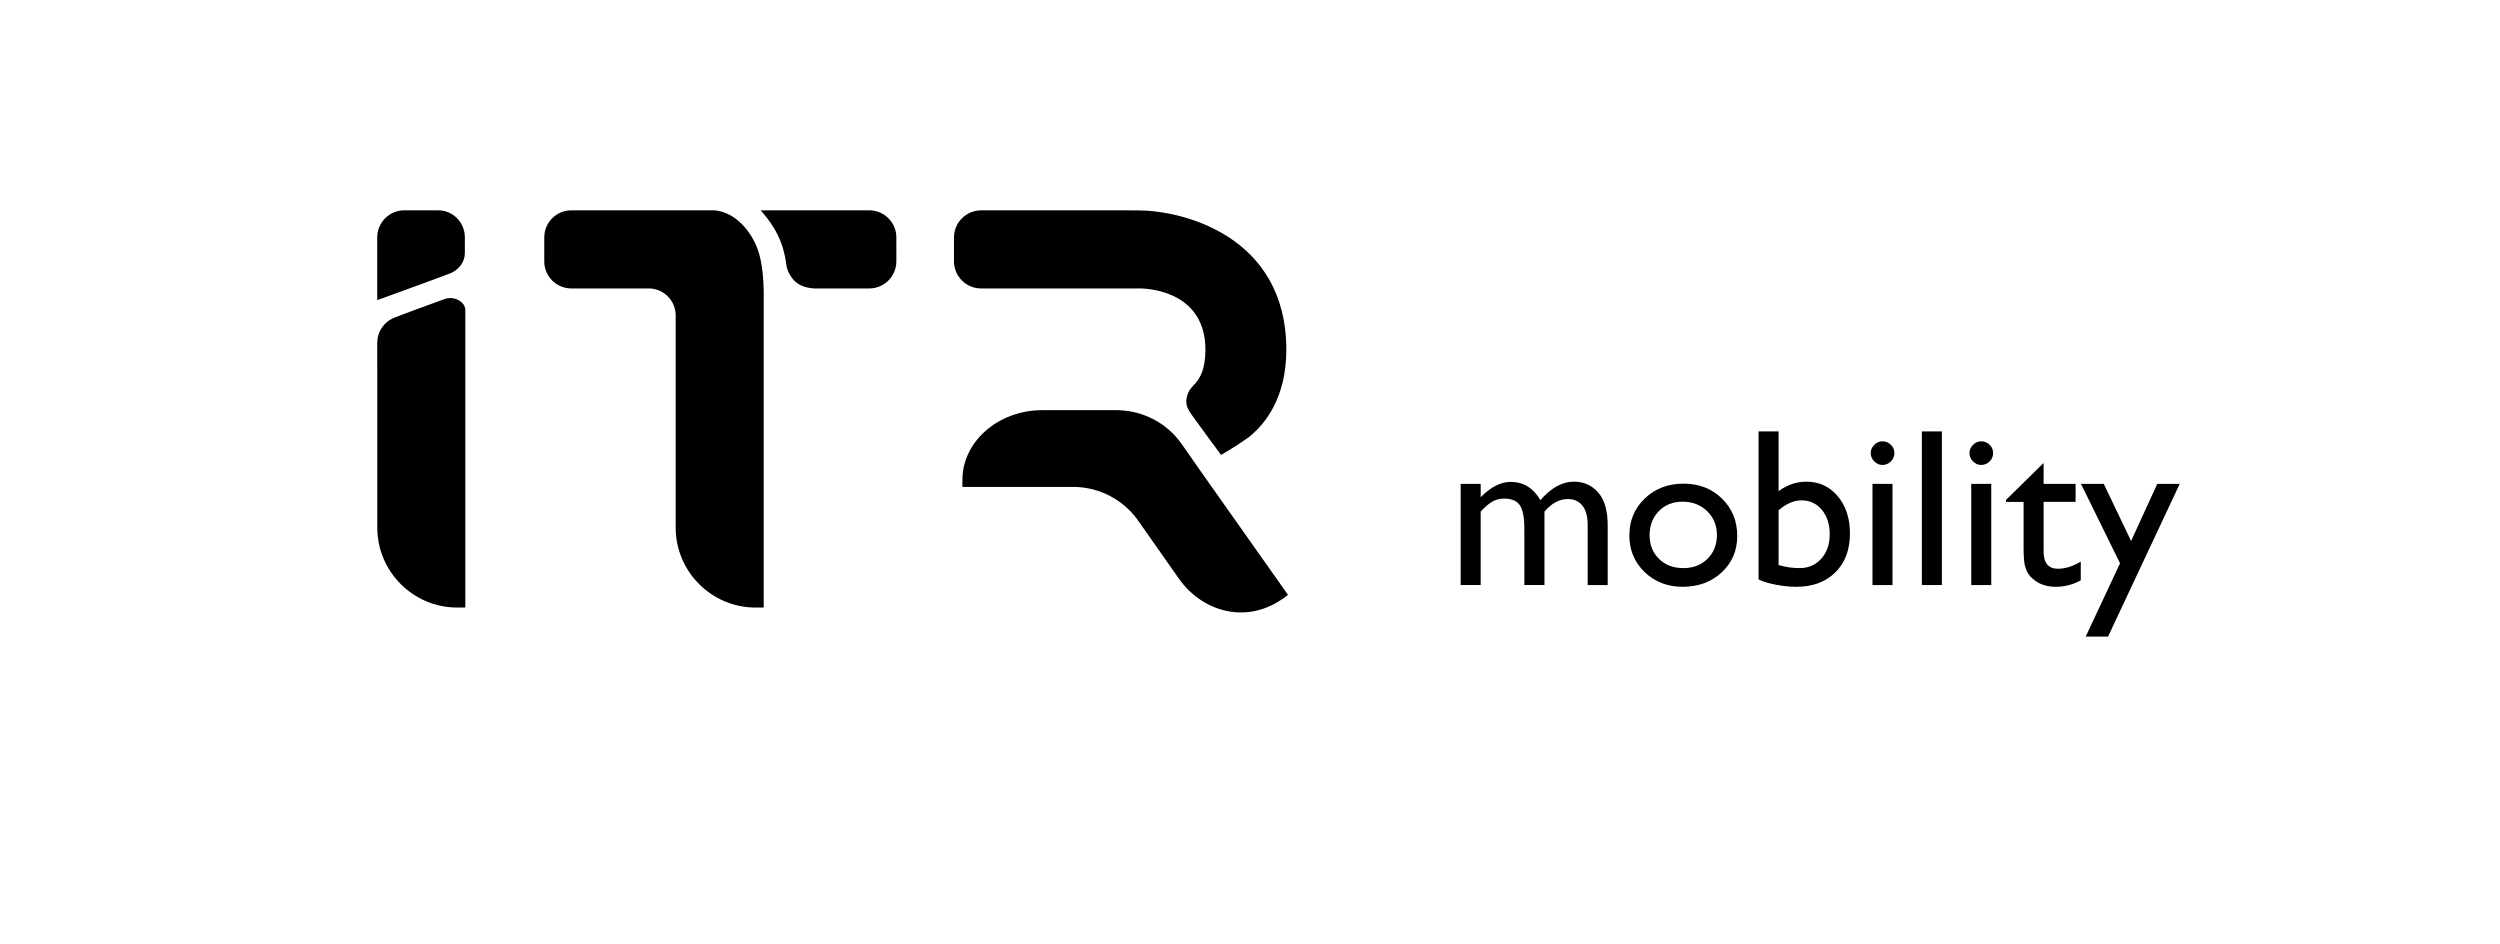 <?xml version="1.0" encoding="utf-8"?>
<!-- Generator: Adobe Illustrator 15.0.2, SVG Export Plug-In . SVG Version: 6.00 Build 0)  -->
<!DOCTYPE svg PUBLIC "-//W3C//DTD SVG 1.1//EN" "http://www.w3.org/Graphics/SVG/1.1/DTD/svg11.dtd">
<svg version="1.1" id="Layer_1" xmlns="http://www.w3.org/2000/svg" xmlns:xlink="http://www.w3.org/1999/xlink" x="0px" y="0px"
	 width="333.033px" height="125.793px" viewBox="0 0 333.033 125.793" enable-background="new 0 0 333.033 125.793"
	 xml:space="preserve">
<path display="none" d="M816.338,386.557c4.193,0,6.629,3.154,6.629,6.333c0,3.178-2.436,6.33-6.629,6.33
	c-4.199,0-6.631-3.152-6.631-6.33C809.708,389.711,812.139,386.557,816.338,386.557z M816.338,396.786
	c2.258,0,3.895-1.738,3.895-3.896c0-2.16-1.637-3.899-3.895-3.899c-2.262,0-3.897,1.739-3.897,3.899
	C812.441,395.048,814.077,396.786,816.338,396.786z"/>
<path display="none" d="M826.019,387.567c0-0.265,0.293-0.701,0.768-0.701c0.089,0,0.425,0,1.031,0c0.495,0,0.784,0.402,0.784,0.785
	c0,0.197,0,5.959,0,5.959c0,1.762,1.29,3.027,2.902,3.027c1.614,0,2.907-1.266,2.907-3.027c0,0,0-5.809,0-6.007
	c0-0.382,0.353-0.734,0.751-0.734c0.092,0,0.481,0,1.09,0c0.402,0,0.739,0.382,0.739,0.755c0,0.158,0,6.211,0,6.211
	c0,3.373-2.631,5.385-5.487,5.385c-2.853,0-5.485-2.012-5.485-5.385C826.019,393.835,826.019,387.785,826.019,387.567z"/>
<path display="none" d="M798.177,387.64c0-0.424-0.348-0.771-0.771-0.771h-0.896c-0.423,0-0.77,0.348-0.77,0.771v0.655h-0.047
	c-0.845-1.116-2.135-1.738-3.746-1.738c-3.206,0-6.134,2.261-6.134,6.208c0,3.799,2.73,6.133,5.835,6.133
	c1.76,0,3.003-0.646,4.095-1.861v0.793c0,1.838-1.342,3.553-3.973,3.553c-0.608,0-1.189-0.201-1.684-0.484
	c-1.774-1.016-3.258,0.533-3.258,0.533c0.511,0.633,1.119,1.127,1.765,1.494c1.077,0.615,2.262,0.889,3.3,0.889
	c3.255,0,6.282-2.285,6.282-6.256c0,0,0-7.715,0-9.221c0-0.004,0.001-0.008,0.001-0.012V387.64z M792.167,396.464
	c-2.182,0-3.622-1.664-3.622-3.748c0-2.062,1.611-3.726,3.622-3.726c1.962,0,3.577,1.664,3.577,3.751
	C795.744,394.8,794.253,396.464,792.167,396.464z"/>
<path display="none" d="M807.745,386.77c-0.307-0.132-0.688-0.213-1.108-0.213c-1.041,0-1.935,0.648-2.356,1.64h-0.049v-0.557
	c0-0.424-0.348-0.771-0.771-0.771h-0.892c-0.423,0-0.77,0.348-0.77,0.771v7.221c0,0.021,0.001,0.043,0.002,0.064v1.637
	c0,1.287,1.054,2.34,2.341,2.34h0.239c0,0,0-0.002,0-0.004h0.001v-7.945c0-1.092,0.842-1.812,1.785-1.812
	c0.175,0,0.4,0.062,0.64,0.174c0.101,0.049,0.371,0.056,0.465-0.223c0.21-0.59,0.628-1.746,0.686-1.895
	C808.039,386.998,807.859,386.816,807.745,386.77z"/>
<path display="none" d="M847.18,386.557c-1.639,0-3.029,0.648-3.945,1.788h-0.05h-0.005c0-0.006,0.002-0.013,0.002-0.02v-0.686
	c0-0.424-0.346-0.771-0.769-0.771h-1.043c-0.423,0-0.77,0.348-0.77,0.771v0.686c0,0.005,0.001,0.009,0.001,0.014v10.828
	c0,0.029,0.002,0.059,0.003,0.086v1.463c0,1.287,1.053,2.34,2.341,2.34h0.239c0,0,0-0.004,0-0.012l0,0v-5.611h0.05
	c0.67,1.018,2.035,1.787,3.821,1.787c3.898,0,6.358-3.375,6.358-6.33C853.415,389.785,851.128,386.557,847.18,386.557z
	 M846.859,396.786c-2.038,0-3.774-1.738-3.774-3.896c0-2.16,1.736-3.899,3.774-3.899c2.085,0,3.822,1.739,3.822,3.899
	C850.681,395.048,848.944,396.786,846.859,396.786z"/>
<path d="M59.225,39.836c-1.955,0.711-6.438,2.348-6.902,2.567c-1.221,0.577-2.07,1.822-2.07,3.257v3.205h0.007v21.43
	c0,5.852,4.789,10.639,10.641,10.639h1.087c0,0,0-38.612,0-39.648C61.986,40.25,60.533,39.36,59.225,39.836z M61.924,33.716v-2.098
	c0-1.979-1.58-3.601-3.56-3.601h-4.512c-1.98,0-3.6,1.621-3.6,3.601v8.366c0,0,9.418-3.424,9.843-3.617
	C61.082,35.917,61.924,34.96,61.924,33.716z"/>
<path d="M159.918,62.733l-2.517-3.609c-1.989-2.817-5.124-4.366-8.343-4.479c-0.021,0-0.039-0.006-0.06-0.006h-0.074
	c-0.138-0.002-0.276-0.002-0.414,0h-9.665c-5.852,0-10.639,4.177-10.639,9.281v0.947h15.042c3.361,0.092,6.338,1.758,8.226,4.285
	l5.568,7.929c3.052,4.338,8.771,6.057,13.584,2.846c0.642-0.397,0.943-0.699,0.943-0.699L159.918,62.733z M151.848,38.424
	c1.64,0.013,8.729,0.646,8.729,8.171c0,2.718-0.805,3.806-1.197,4.291c-0.003,0.003-0.006,0.007-0.009,0.011
	c-0.083,0.103-0.139,0.18-0.139,0.18c-0.265,0.32-0.944,0.809-1.155,1.923c-0.209,1.104,0.271,1.704,1.099,2.851
	c1.112,1.541,3.484,4.75,3.484,4.75s1.882-1.063,3.323-2.109l0.425-0.297l0.081-0.068l0.001,0.002
	c0.084-0.068,0.191-0.16,0.308-0.262l0.104-0.088v-0.005c1.513-1.355,4.453-4.672,4.453-11.178
	c0-15.296-14.004-18.567-19.702-18.567c-0.418,0-0.757,0-1.034,0c-0.03-0.001-0.059-0.01-0.09-0.01h-19.799
	c-2.027,0-3.647,1.621-3.647,3.601v3.205c0,1.979,1.62,3.601,3.6,3.601H151.848z"/>
<path d="M119.406,31.619c0-1.979-1.621-3.601-3.601-3.601h-14.479c2.781,3.078,3.201,5.632,3.452,7.4
	c0.095,0.666,0.528,1.446,1.049,1.985c0.772,0.8,1.959,0.981,2.608,1.021h7.372c1.98,0,3.6-1.621,3.6-3.601L119.406,31.619z
	 M95.351,28.034c-0.14-0.005-0.273-0.014-0.418-0.016h-18.83c-1.98,0-3.6,1.621-3.6,3.601v3.205c0,1.979,1.62,3.601,3.6,3.601
	h10.363c1.912,0.023,3.468,1.556,3.543,3.456v28.415c0,5.852,4.789,10.639,10.641,10.639h1.087v-32c0-0.021-0.005-0.045-0.004-0.066
	c0-0.016,0.003-0.03,0.004-0.045v-6.89c0-0.004,0.001-0.008,0.001-0.012v-3.091c-0.032-1.646-0.182-3.909-0.796-5.592
	C100.028,30.735,97.999,28.368,95.351,28.034z"/>
<g>
	<path d="M205.744,68.149v9.785h-2.681v-7.5c0-1.494-0.2-2.536-0.601-3.127s-1.099-0.887-2.095-0.887
		c-0.557,0-1.067,0.127-1.531,0.381s-0.993,0.703-1.589,1.348v9.785h-2.666V64.458h2.666v1.772c1.357-1.357,2.686-2.036,3.984-2.036
		c1.709,0,3.032,0.811,3.97,2.432c1.426-1.641,2.915-2.461,4.468-2.461c1.309,0,2.385,0.479,3.229,1.436s1.268,2.417,1.268,4.38
		v7.954h-2.666v-7.983c0-1.123-0.229-1.982-0.688-2.578s-1.118-0.894-1.978-0.894C207.731,66.479,206.701,67.036,205.744,68.149z"/>
	<path d="M224.274,64.428c2.051,0,3.755,0.662,5.112,1.984c1.357,1.324,2.036,2.986,2.036,4.988c0,1.943-0.688,3.558-2.065,4.842
		s-3.11,1.926-5.2,1.926c-2.021,0-3.711-0.652-5.068-1.955c-1.357-1.305-2.036-2.933-2.036-4.886c0-1.973,0.686-3.615,2.059-4.929
		C220.482,65.085,222.204,64.428,224.274,64.428z M224.128,66.831c-1.279,0-2.329,0.42-3.149,1.26s-1.23,1.909-1.23,3.208
		c0,1.289,0.42,2.342,1.26,3.157s1.919,1.223,3.237,1.223c1.309,0,2.38-0.412,3.216-1.238c0.834-0.824,1.252-1.882,1.252-3.171
		c0-1.279-0.435-2.339-1.304-3.179S225.446,66.831,224.128,66.831z"/>
	<path d="M234.265,57.47h2.666v7.954c1.152-0.84,2.383-1.26,3.691-1.26c1.709,0,3.105,0.645,4.189,1.934s1.626,2.944,1.626,4.966
		c0,2.168-0.647,3.895-1.941,5.179s-3.024,1.926-5.192,1.926c-0.869,0-1.785-0.093-2.747-0.278s-1.726-0.42-2.292-0.703V57.47z
		 M236.931,67.973v7.295c0.908,0.273,1.841,0.41,2.798,0.41c1.182,0,2.146-0.42,2.893-1.26c0.748-0.84,1.121-1.919,1.121-3.237
		c0-1.338-0.35-2.427-1.047-3.267c-0.699-0.84-1.609-1.26-2.732-1.26C238.967,66.655,237.956,67.094,236.931,67.973z"/>
	<path d="M250.759,58.789c0.439,0,0.815,0.151,1.128,0.454s0.469,0.674,0.469,1.113c0,0.43-0.156,0.801-0.469,1.113
		s-0.688,0.469-1.128,0.469c-0.41,0-0.771-0.158-1.084-0.477c-0.312-0.316-0.469-0.686-0.469-1.105c0-0.41,0.156-0.773,0.469-1.092
		C249.987,58.948,250.349,58.789,250.759,58.789z M249.44,64.458h2.666v13.477h-2.666V64.458z"/>
	<path d="M256.018,57.47h2.666v20.464h-2.666V57.47z"/>
	<path d="M263.913,58.789c0.439,0,0.815,0.151,1.128,0.454s0.469,0.674,0.469,1.113c0,0.43-0.156,0.801-0.469,1.113
		s-0.688,0.469-1.128,0.469c-0.41,0-0.771-0.158-1.084-0.477c-0.312-0.316-0.469-0.686-0.469-1.105c0-0.41,0.156-0.773,0.469-1.092
		C263.142,58.948,263.503,58.789,263.913,58.789z M262.595,64.458h2.666v13.477h-2.666V64.458z"/>
	<path d="M267.224,66.596l5.01-4.922v2.783h4.263v2.402h-4.263v6.596c0,1.54,0.64,2.311,1.919,2.311
		c0.957,0,1.968-0.317,3.032-0.952v2.49c-1.025,0.576-2.144,0.864-3.354,0.864c-1.221,0-2.236-0.356-3.047-1.069
		c-0.254-0.215-0.464-0.456-0.63-0.726c-0.166-0.268-0.306-0.619-0.418-1.055c-0.112-0.434-0.168-1.262-0.168-2.482V66.86h-2.344
		V66.596z"/>
	<path d="M287.377,64.458h2.991l-9.549,20.347h-2.976l4.574-9.764l-5.204-10.583h3.038l3.639,7.612L287.377,64.458z"/>
</g>
</svg>
